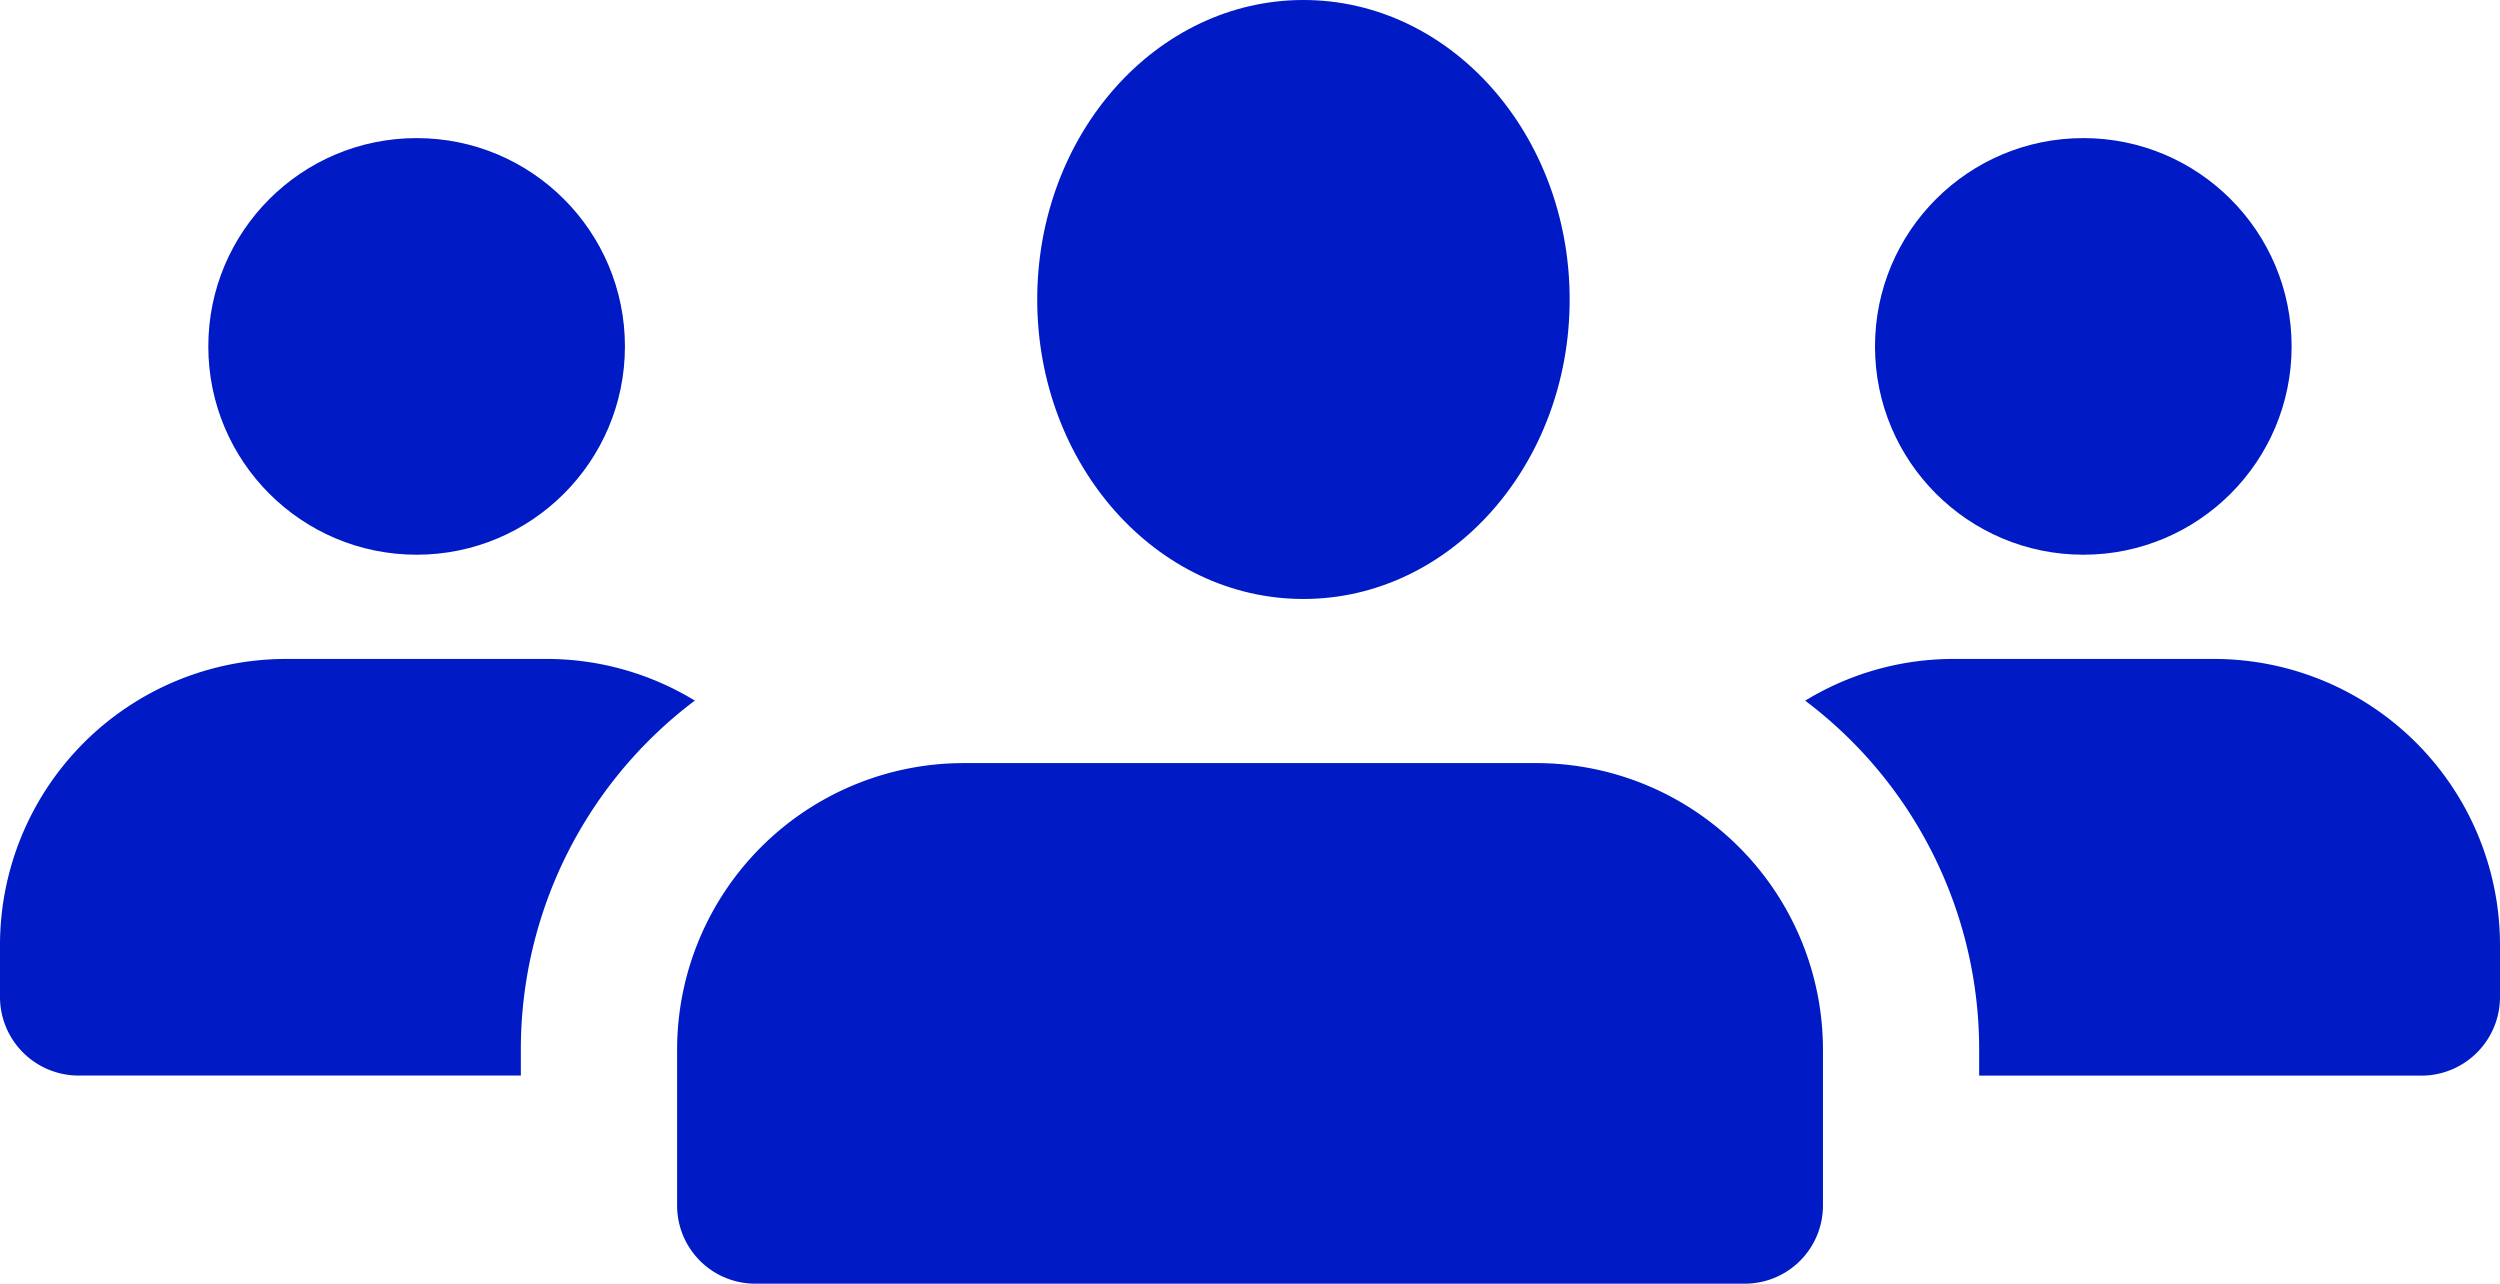 <svg xmlns="http://www.w3.org/2000/svg" width="37.564" height="19.291" viewBox="0 0 37.564 19.291"><defs><style>.a{fill:#001ac6;}</style></defs><g transform="translate(0 -0.273)"><circle class="a" cx="3.13" cy="3.13" r="3.13" transform="translate(3.13 2.348)"/><path class="a" d="M10.44,13.626a6.559,6.559,0,0,0-2.614,5.243v.391H1.174A1.182,1.182,0,0,1,0,18.087V17.3A4.3,4.3,0,0,1,4.3,13H8.217A4.276,4.276,0,0,1,10.44,13.626Z" transform="translate(0 -2.826)"/><circle class="a" cx="3.13" cy="3.13" r="3.13" transform="translate(28.173 2.348)"/><path class="a" d="M27.77,17.3v.783A1.182,1.182,0,0,1,26.6,19.261H19.944v-.391a6.559,6.559,0,0,0-2.614-5.243A4.276,4.276,0,0,1,19.553,13h3.913A4.3,4.3,0,0,1,27.77,17.3Z" transform="translate(9.794 -2.826)"/><ellipse class="a" cx="4" cy="4.5" rx="4" ry="4.5" transform="translate(15.585 0.273)"/><path class="a" d="M19.413,14H10.8a4.308,4.308,0,0,0-4.3,4.3v2.348a1.174,1.174,0,0,0,1.174,1.174H22.543a1.174,1.174,0,0,0,1.174-1.174V18.3A4.308,4.308,0,0,0,19.413,14Z" transform="translate(3.674 -2.261)"/></g></svg>